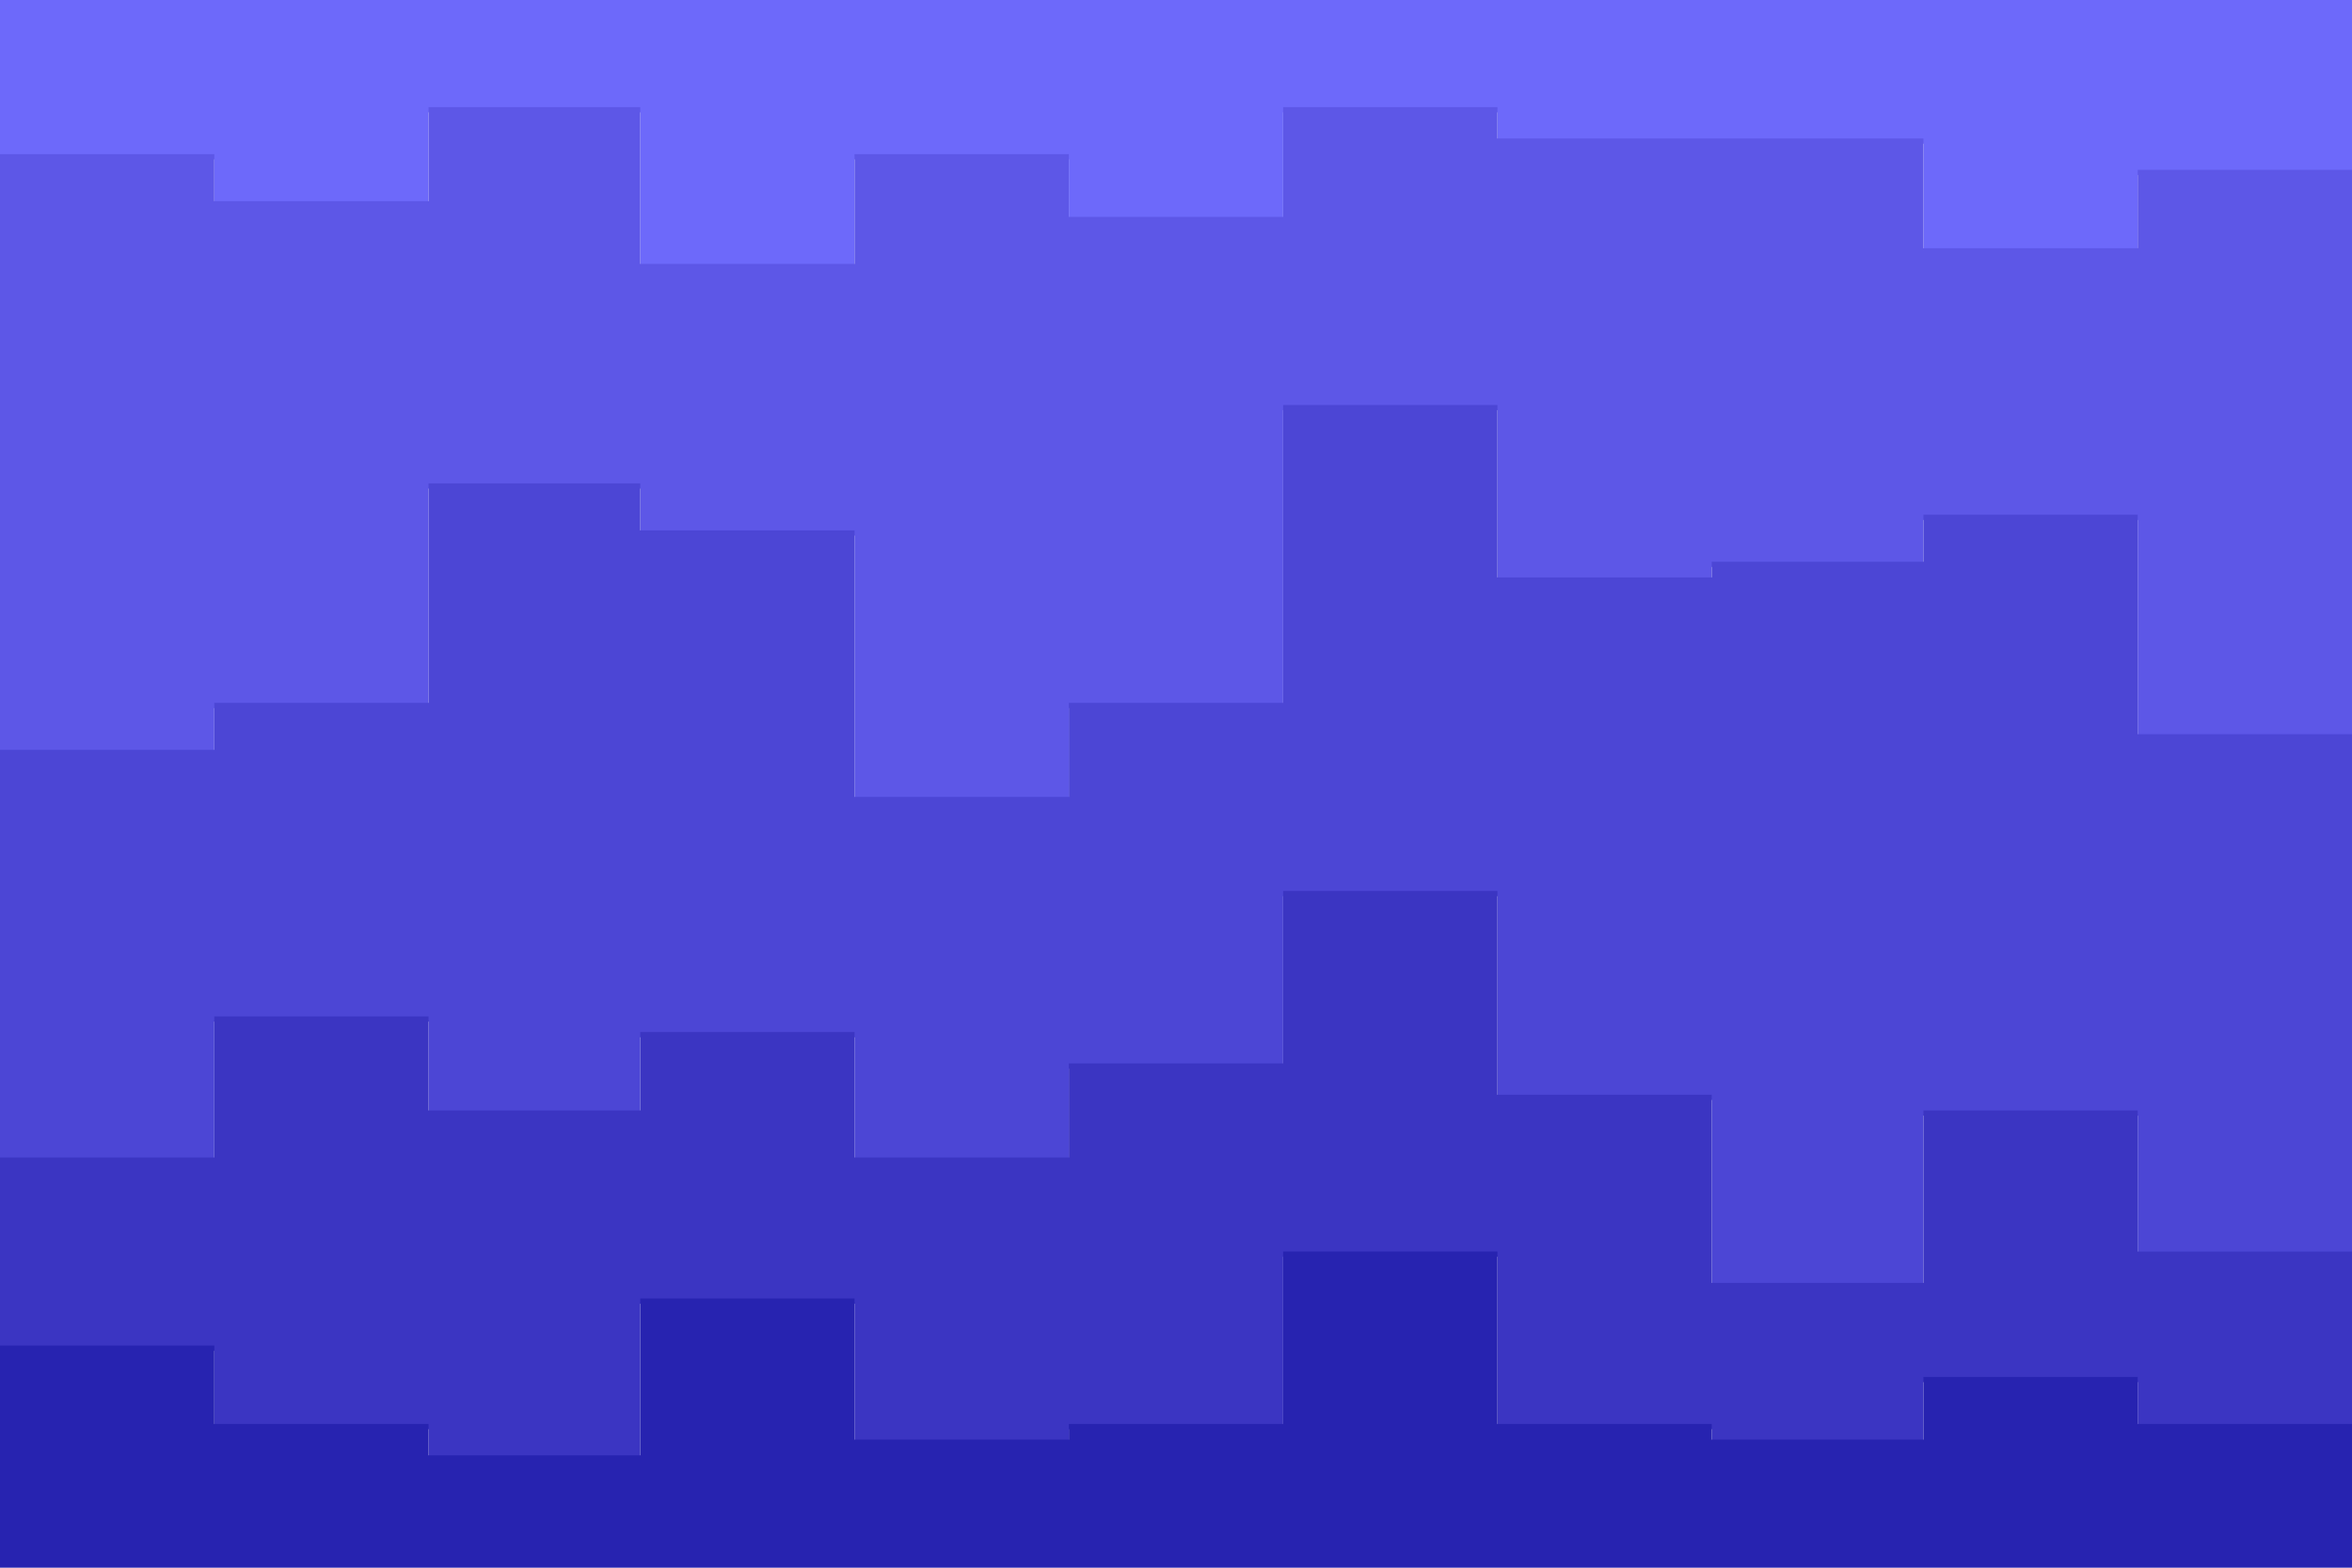 <svg id="visual" viewBox="0 0 900 600" width="900" height="600" xmlns="http://www.w3.org/2000/svg" xmlns:xlink="http://www.w3.org/1999/xlink" version="1.1"><path d="M0 61L82 61L82 79L164 79L164 43L245 43L245 103L327 103L327 61L409 61L409 85L491 85L491 43L573 43L573 55L655 55L655 55L736 55L736 97L818 97L818 67L900 67L900 55L900 0L900 0L818 0L818 0L736 0L736 0L655 0L655 0L573 0L573 0L491 0L491 0L409 0L409 0L327 0L327 0L245 0L245 0L164 0L164 0L82 0L82 0L0 0Z" fill="#6d69fa"></path><path d="M0 289L82 289L82 271L164 271L164 187L245 187L245 205L327 205L327 307L409 307L409 271L491 271L491 157L573 157L573 223L655 223L655 217L736 217L736 199L818 199L818 283L900 283L900 271L900 53L900 65L818 65L818 95L736 95L736 53L655 53L655 53L573 53L573 41L491 41L491 83L409 83L409 59L327 59L327 101L245 101L245 41L164 41L164 77L82 77L82 59L0 59Z" fill="#5d57e7"></path><path d="M0 445L82 445L82 391L164 391L164 427L245 427L245 397L327 397L327 445L409 445L409 409L491 409L491 343L573 343L573 421L655 421L655 493L736 493L736 427L818 427L818 481L900 481L900 391L900 269L900 281L818 281L818 197L736 197L736 215L655 215L655 221L573 221L573 155L491 155L491 269L409 269L409 305L327 305L327 203L245 203L245 185L164 185L164 269L82 269L82 287L0 287Z" fill="#4c46d5"></path><path d="M0 517L82 517L82 547L164 547L164 559L245 559L245 499L327 499L327 553L409 553L409 547L491 547L491 481L573 481L573 547L655 547L655 553L736 553L736 529L818 529L818 547L900 547L900 505L900 389L900 479L818 479L818 425L736 425L736 491L655 491L655 419L573 419L573 341L491 341L491 407L409 407L409 443L327 443L327 395L245 395L245 425L164 425L164 389L82 389L82 443L0 443Z" fill="#3b35c2"></path><path d="M0 601L82 601L82 601L164 601L164 601L245 601L245 601L327 601L327 601L409 601L409 601L491 601L491 601L573 601L573 601L655 601L655 601L736 601L736 601L818 601L818 601L900 601L900 601L900 503L900 545L818 545L818 527L736 527L736 551L655 551L655 545L573 545L573 479L491 479L491 545L409 545L409 551L327 551L327 497L245 497L245 557L164 557L164 545L82 545L82 515L0 515Z" fill="#2723b0"></path></svg>
